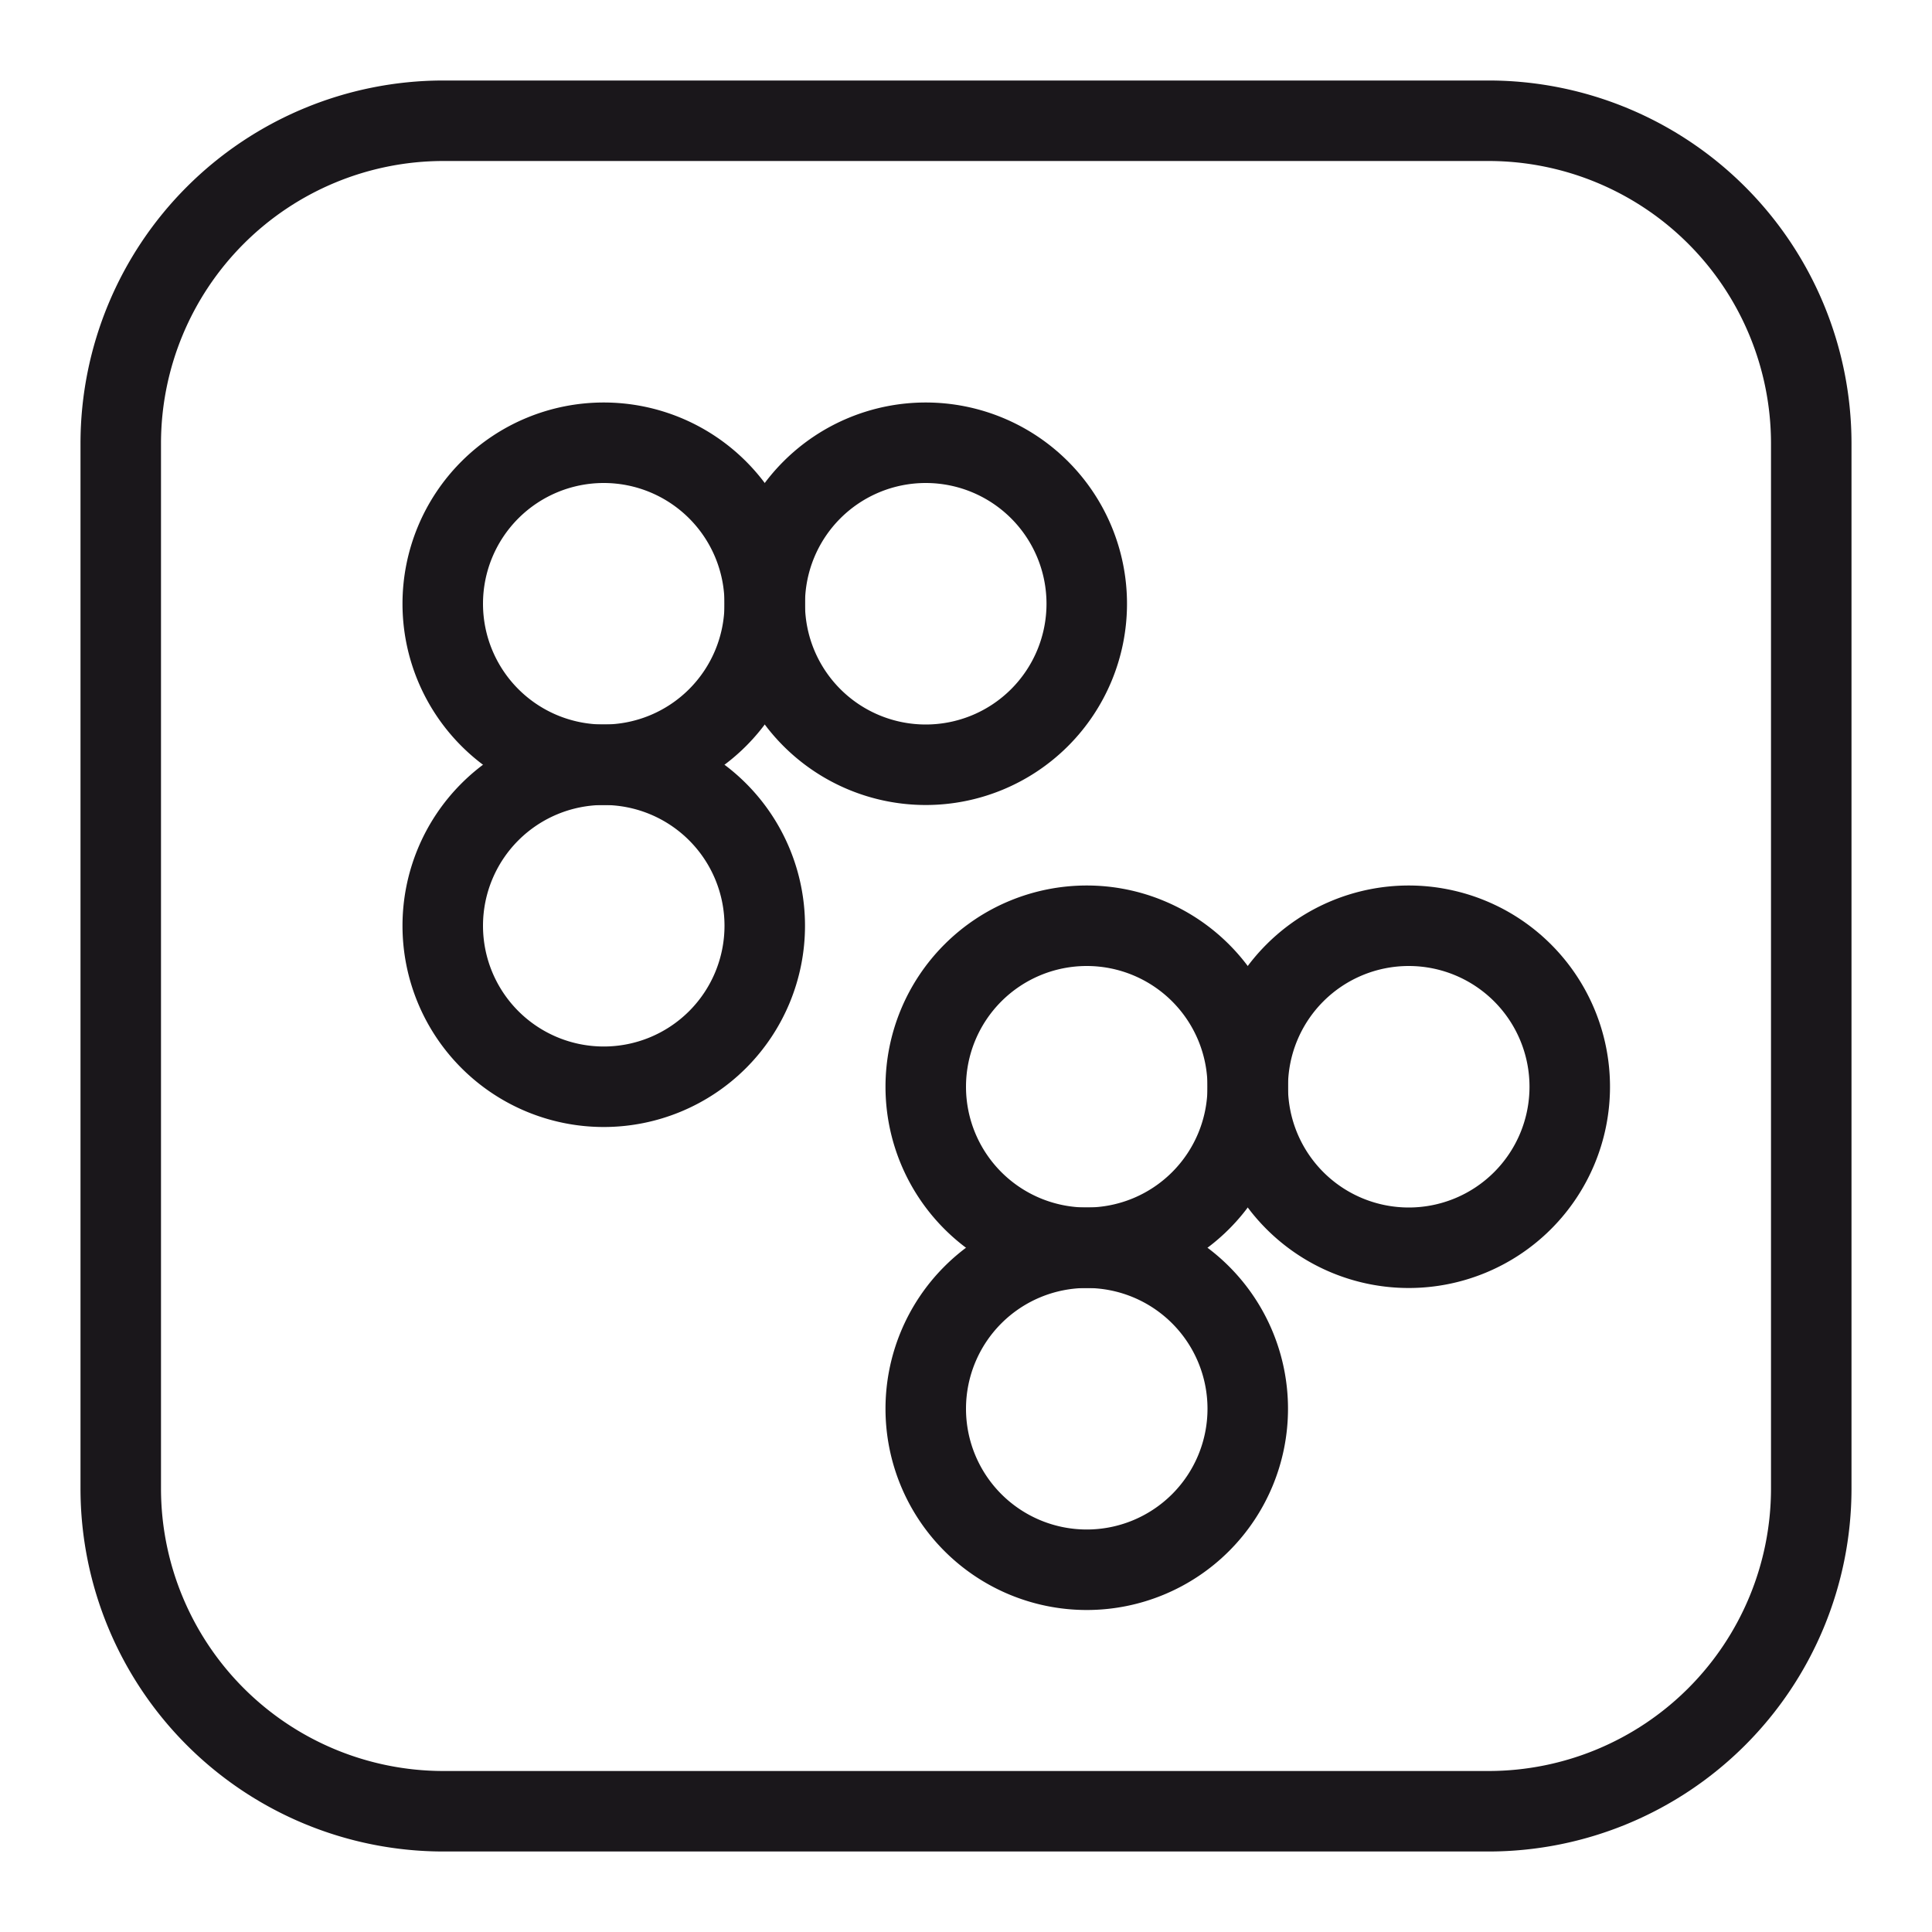 <svg xmlns="http://www.w3.org/2000/svg" width="24" height="24" viewBox="0 0 24 24"><defs><style>.a{fill:#1a171b;}</style></defs><title>chocolate-white-24-atomic-organism-circled</title><path class="a" d="M18.5,22.5V22H5.5A3.51,3.51,0,0,1,2,18.5V5.5A3.51,3.51,0,0,1,5.5,2h13A3.51,3.51,0,0,1,22,5.5v13A3.51,3.51,0,0,1,18.5,22v1A4.51,4.51,0,0,0,23,18.5V5.5A4.51,4.51,0,0,0,18.5,1H5.5A4.51,4.51,0,0,0,1,5.5v13A4.51,4.51,0,0,0,5.5,23h13Z"/><path class="a" d="M5.5,7.5H6A1.5,1.5,0,1,1,7.5,9,1.5,1.5,0,0,1,6,7.5H5A2.5,2.5,0,1,0,7.5,5,2.5,2.5,0,0,0,5,7.5Z"/><path class="a" d="M9.5,7.5H10A1.5,1.5,0,1,1,11.5,9,1.5,1.5,0,0,1,10,7.5H9A2.5,2.5,0,1,0,11.5,5,2.5,2.5,0,0,0,9,7.5Z"/><path class="a" d="M5.5,11.5H6A1.5,1.5,0,1,1,7.5,13,1.5,1.5,0,0,1,6,11.5H5A2.5,2.5,0,1,0,7.5,9,2.5,2.5,0,0,0,5,11.5Z"/><path class="a" d="M11.5,13.5H12A1.5,1.5,0,1,1,13.5,15,1.5,1.5,0,0,1,12,13.5H11A2.5,2.5,0,1,0,13.5,11,2.5,2.5,0,0,0,11,13.5Z"/><path class="a" d="M15.5,13.5H16A1.5,1.5,0,1,1,17.5,15,1.5,1.5,0,0,1,16,13.5H15A2.5,2.5,0,1,0,17.5,11,2.5,2.5,0,0,0,15,13.5Z"/><path class="a" d="M11.5,17.5H12A1.5,1.5,0,1,1,13.5,19,1.5,1.5,0,0,1,12,17.5H11A2.5,2.5,0,1,0,13.5,15,2.5,2.5,0,0,0,11,17.5Z"/></svg>